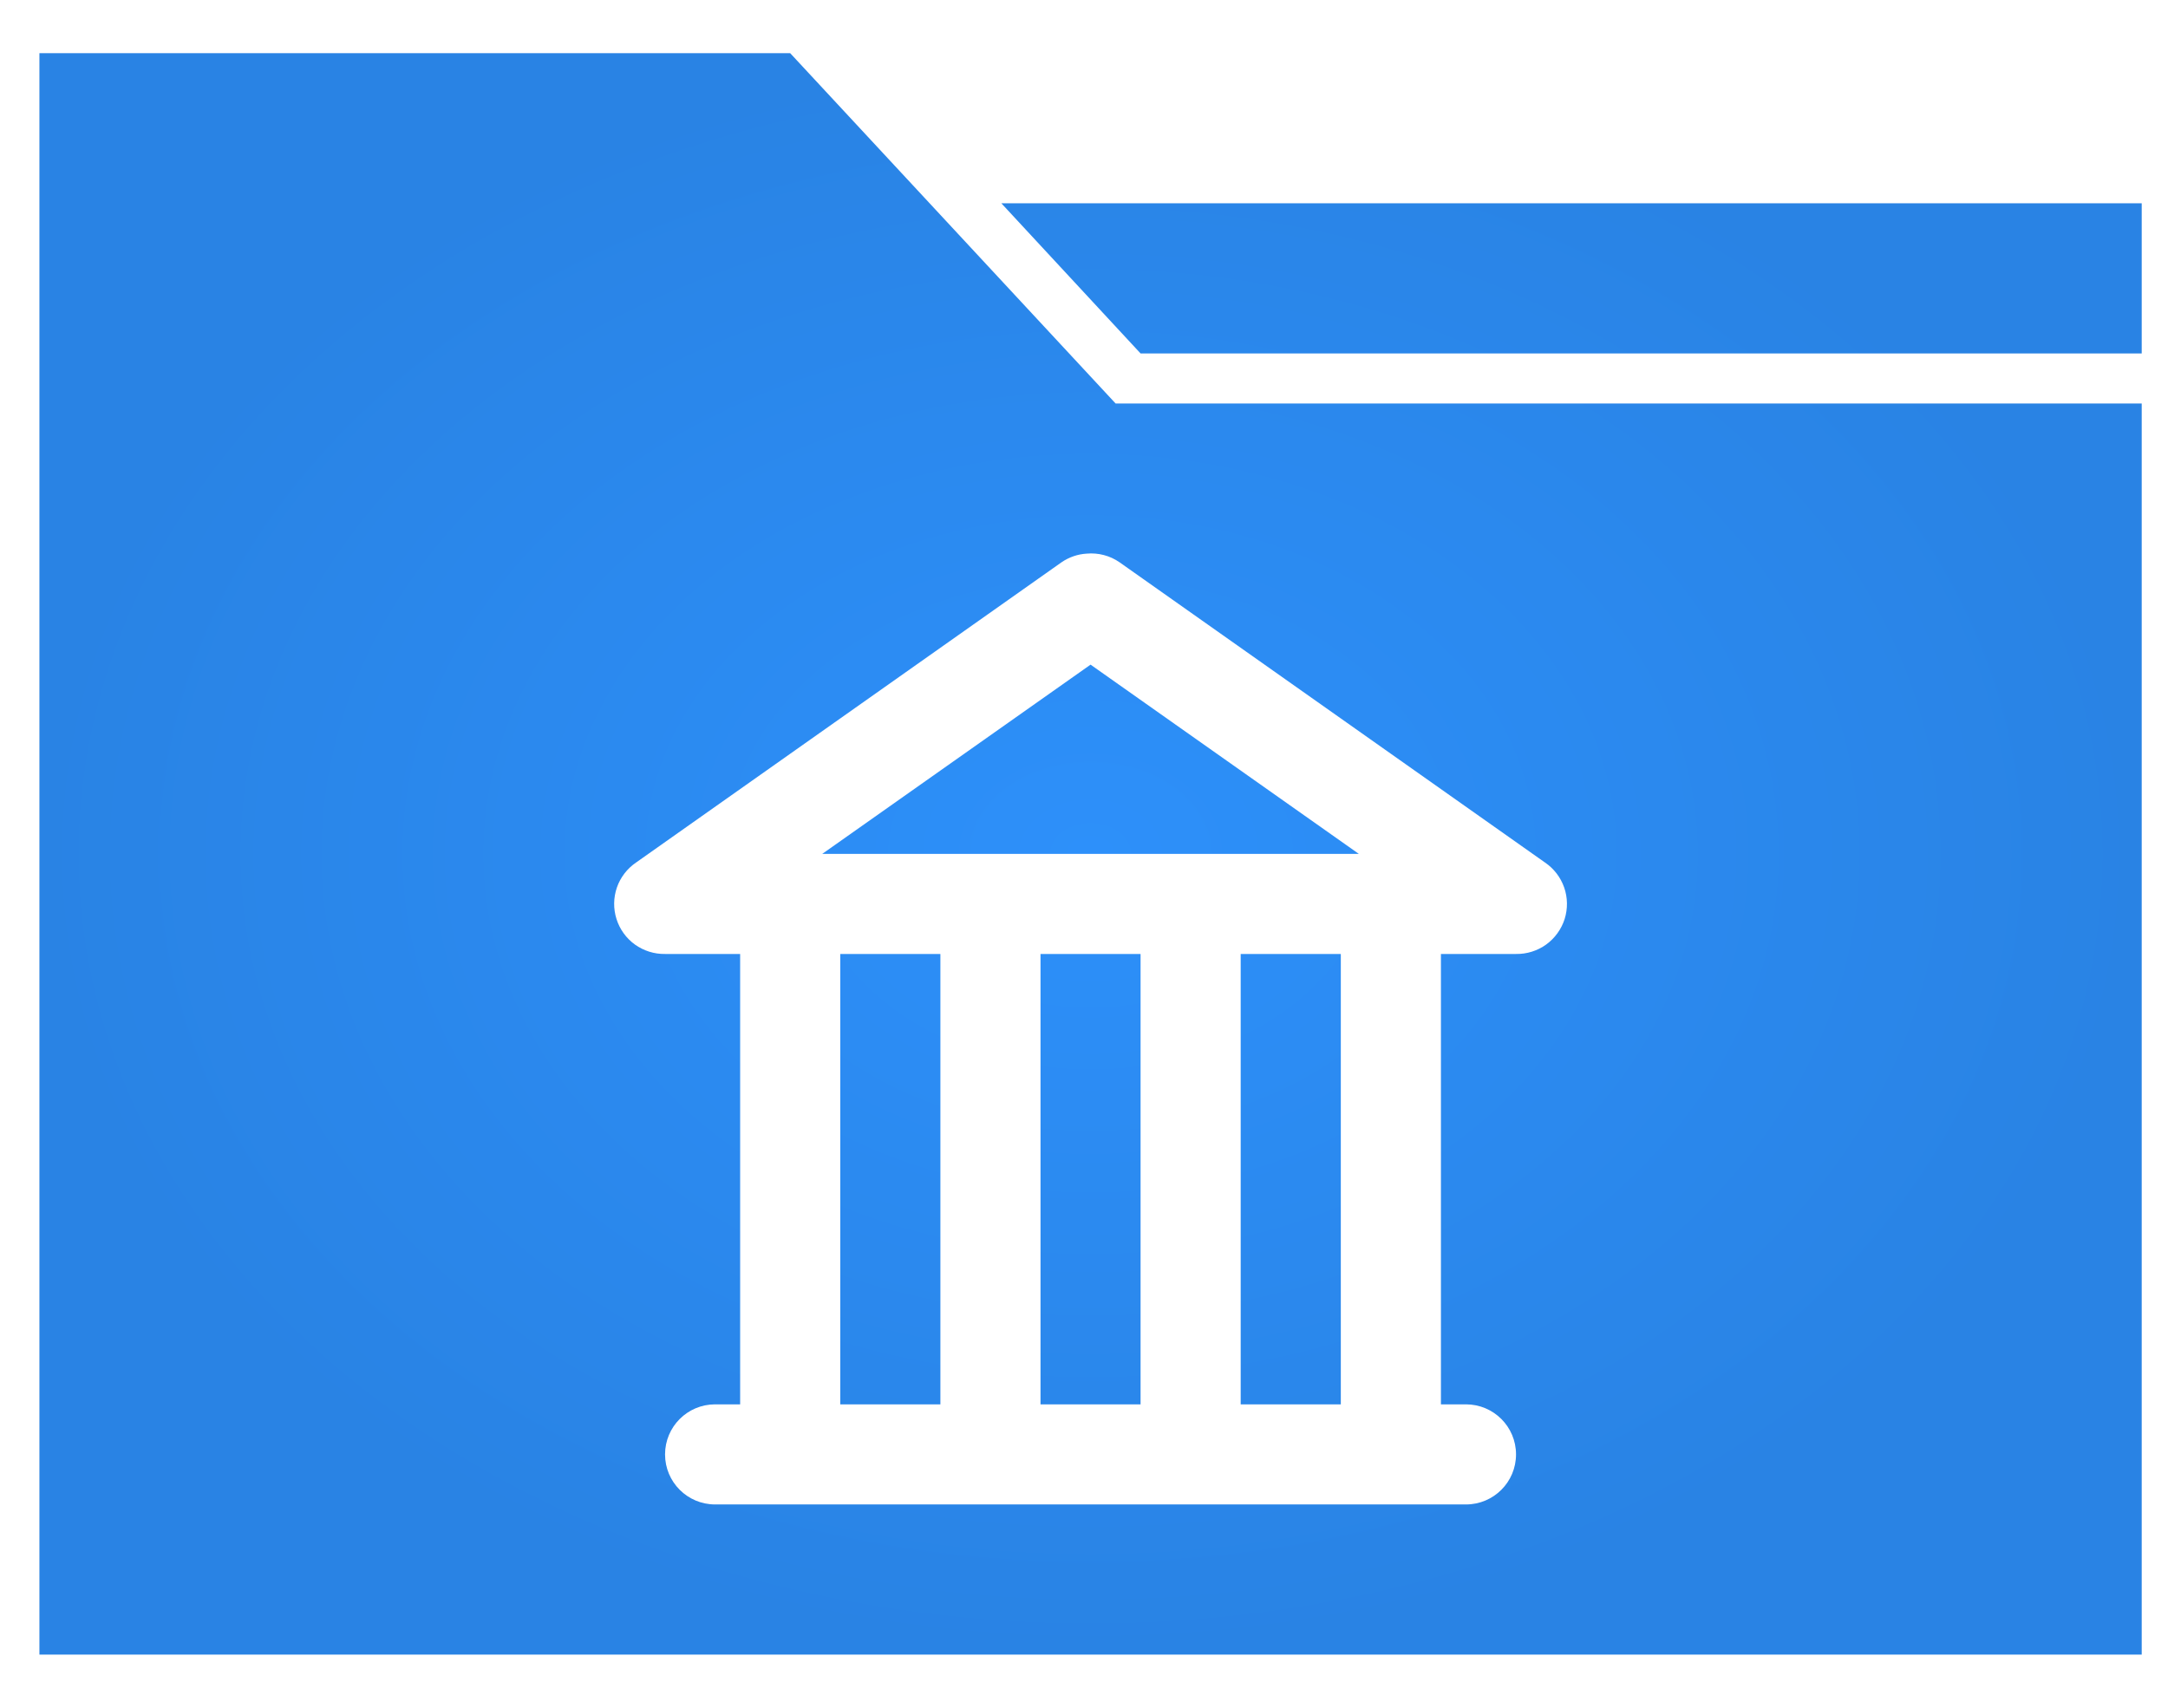<svg width="33" height="26" viewBox="0 0 33 26" fill="none" xmlns="http://www.w3.org/2000/svg">
<path d="M0.6 0.81V25.191H32.6V6.143H16.981L12.028 0.81H0.6ZM15.242 3.095L17.361 5.381H32.6V3.095H15.242ZM16.54 8.429C16.717 8.413 16.894 8.459 17.04 8.56L23.516 13.131C23.652 13.223 23.755 13.357 23.809 13.512C23.863 13.667 23.865 13.835 23.816 13.992C23.766 14.148 23.667 14.285 23.534 14.381C23.401 14.476 23.24 14.527 23.076 14.524H21.933V21.381H22.314C22.735 21.381 23.076 21.722 23.076 22.143C23.076 22.564 22.735 22.905 22.314 22.905H10.885C10.464 22.905 10.123 22.564 10.123 22.143C10.123 21.722 10.464 21.381 10.885 21.381H11.266V14.524H10.123C9.959 14.527 9.799 14.476 9.665 14.381C9.532 14.285 9.433 14.148 9.384 13.992C9.334 13.835 9.337 13.667 9.39 13.512C9.444 13.357 9.547 13.223 9.683 13.131L16.159 8.56C16.272 8.483 16.404 8.437 16.54 8.429ZM16.6 10.119L12.516 13H20.683L16.6 10.119ZM12.79 14.524V21.381H14.314V14.524H12.79ZM15.838 14.524V21.381H17.361V14.524H15.838ZM18.885 14.524V21.381H20.409V14.524H18.885Z" fill="url(#paint0_radial_4085_41377)"/>
<defs>
<radialGradient id="paint0_radial_4085_41377" cx="0" cy="0" r="1" gradientUnits="userSpaceOnUse" gradientTransform="translate(16.6 13) rotate(90) scale(12.191 16)">
<stop stop-color="#2D90FA"/>
<stop offset="1" stop-color="#2983E4"/>
</radialGradient>
</defs>
</svg>
